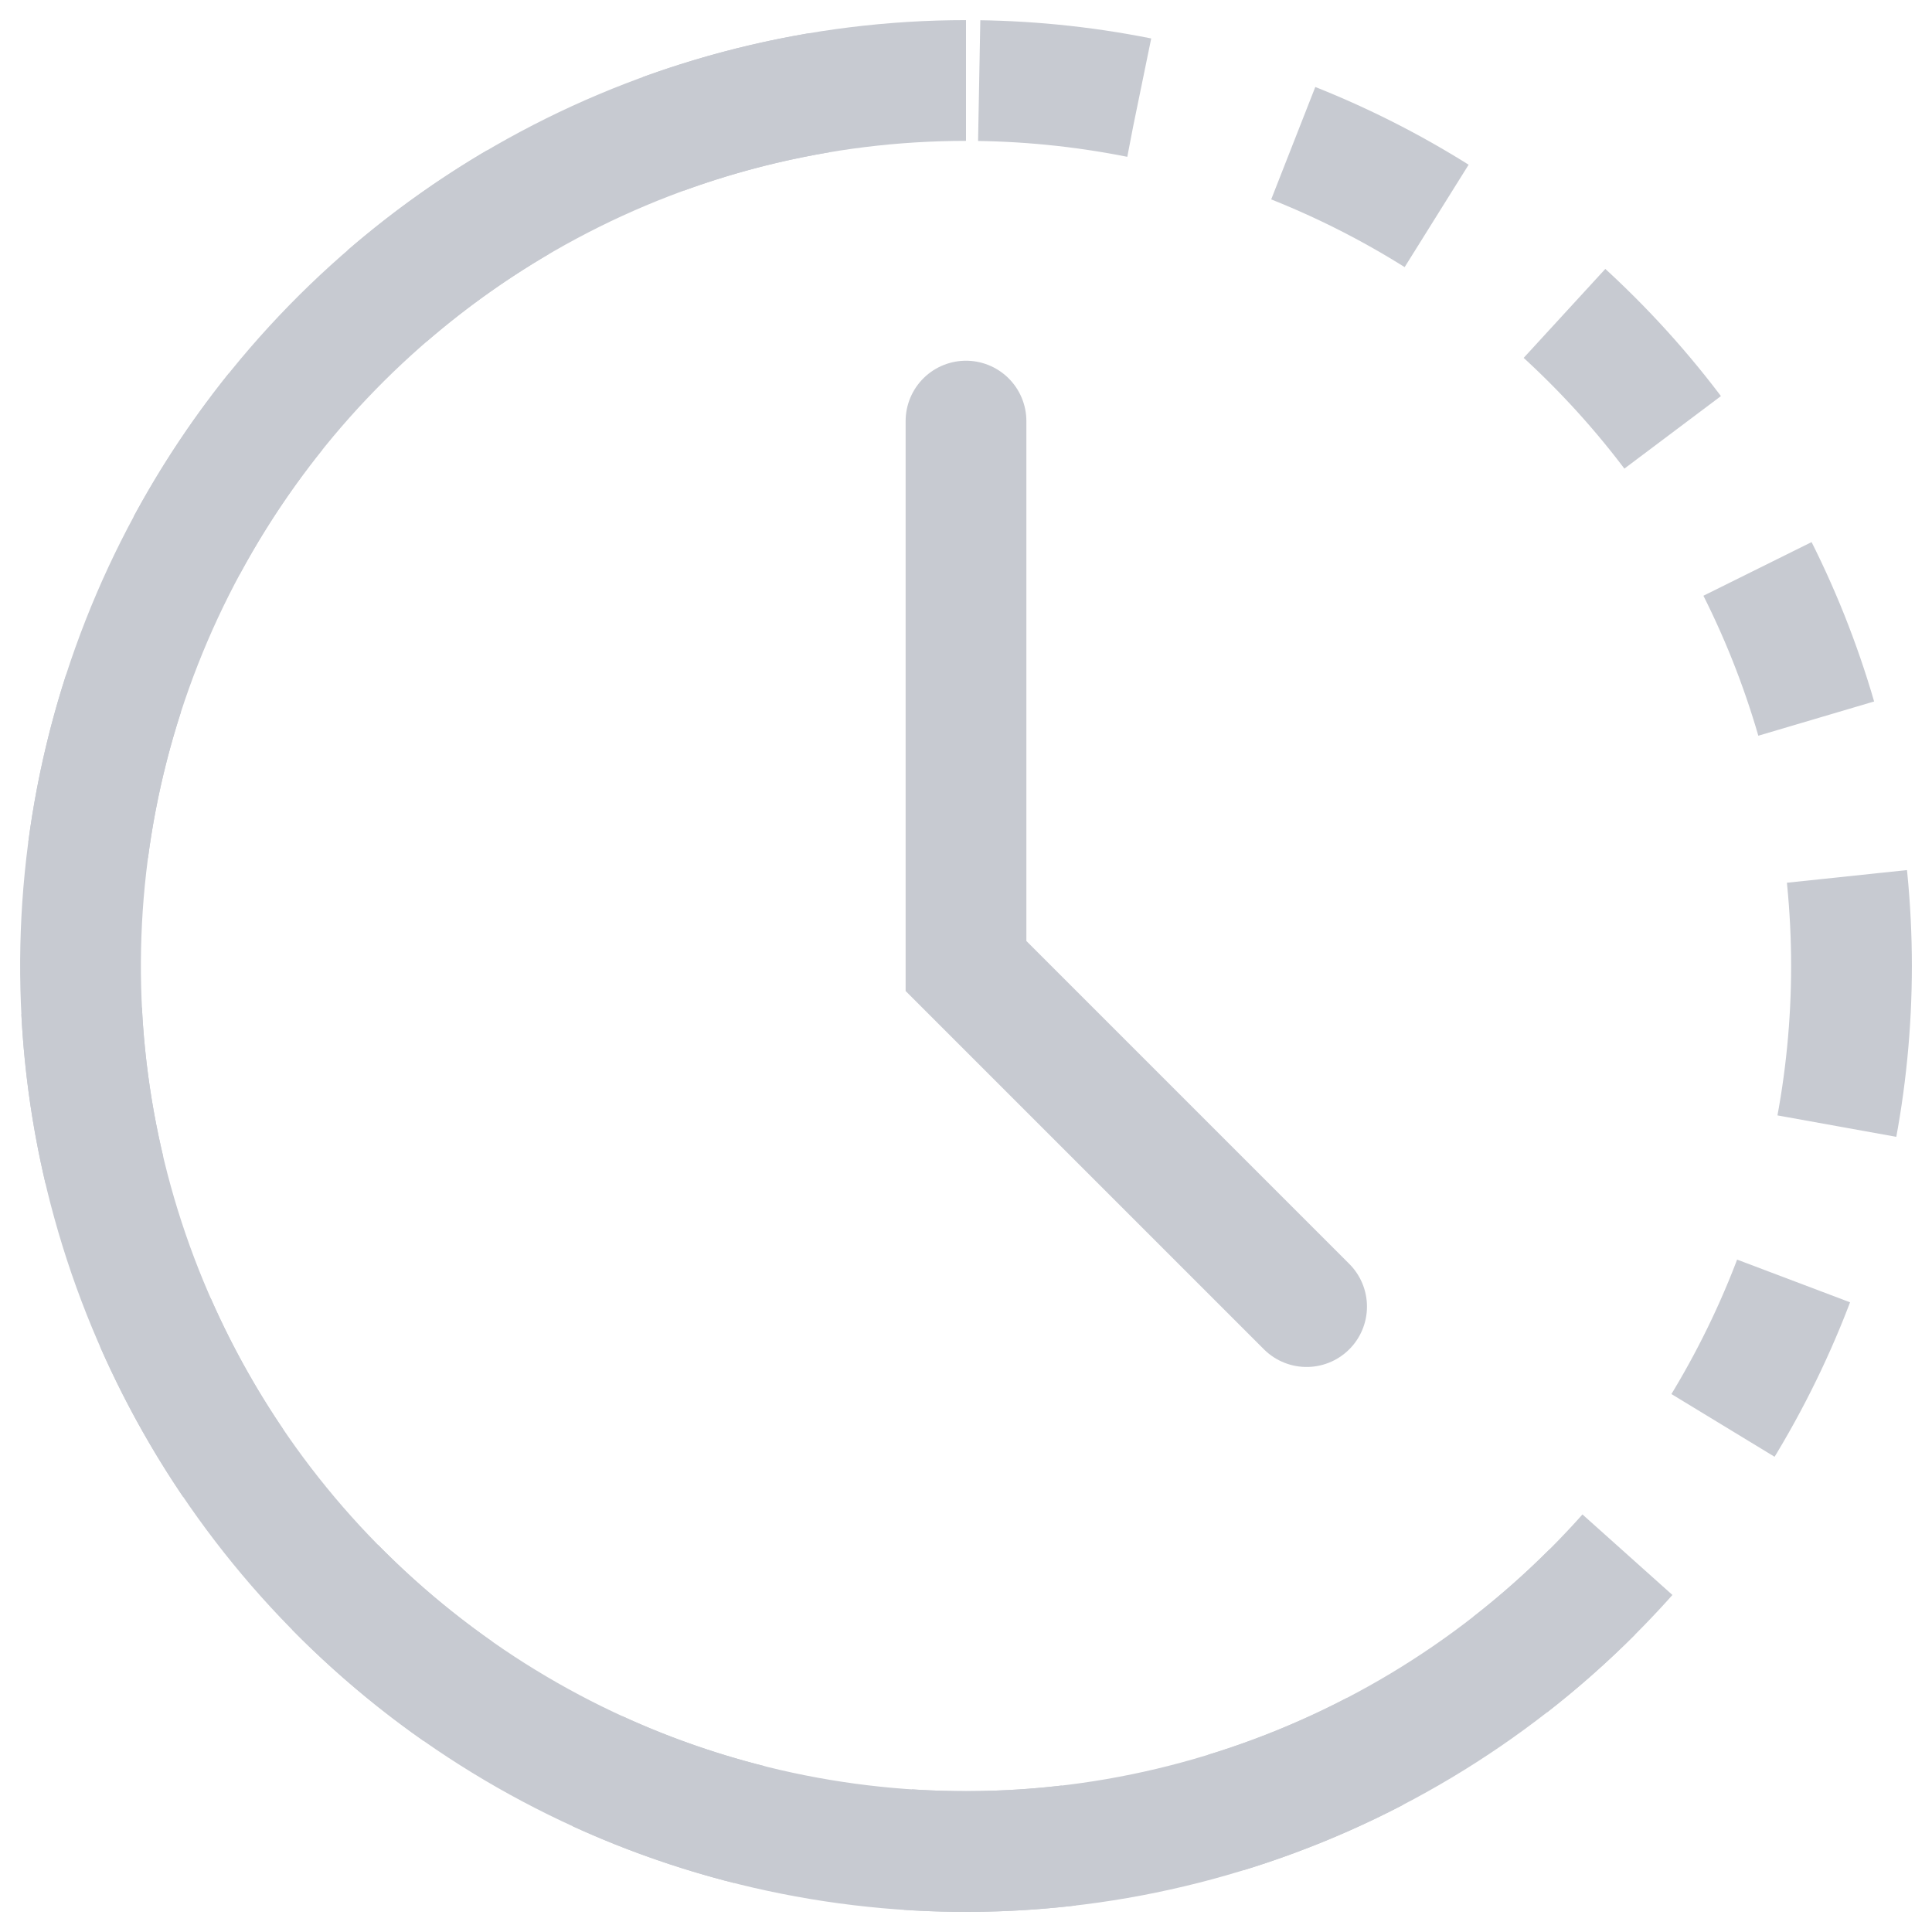 <svg width="24" height="24" viewBox="0 0 24 24" fill="none" xmlns="http://www.w3.org/2000/svg">
<path d="M23 12C23 13.444 22.715 14.875 22.163 16.209C21.61 17.544 20.8 18.757 19.778 19.778C18.757 20.8 17.544 21.61 16.209 22.163C14.875 22.715 13.444 23 12 23C10.556 23 9.125 22.715 7.79 22.163C6.456 21.61 5.243 20.8 4.222 19.778C3.2 18.757 2.39 17.544 1.837 16.209C1.285 14.875 1 13.444 1 12C1 10.556 1.285 9.125 1.837 7.79C2.39 6.456 3.2 5.243 4.222 4.222C5.243 3.2 6.456 2.39 7.79 1.837C9.125 1.285 10.556 1 12 1C13.444 1 14.875 1.285 16.209 1.837C17.544 2.39 18.757 3.2 19.778 4.222C20.8 5.243 21.61 6.456 22.163 7.79C22.715 9.125 23 10.556 23 12L23 12Z" stroke="#C7CAD1" stroke-width="1.5" stroke-dasharray="2 2"/>
<path d="M19.778 19.778C18.499 21.057 16.924 22.001 15.193 22.526C13.462 23.052 11.628 23.142 9.854 22.789C8.08 22.436 6.42 21.651 5.022 20.503C3.623 19.355 2.53 17.881 1.837 16.209C1.145 14.538 0.876 12.722 1.053 10.922C1.23 9.122 1.849 7.393 2.854 5.889C3.859 4.385 5.219 3.152 6.815 2.299C8.41 1.446 10.191 1 12 1" stroke="#C7CAD1" stroke-width="1.5"/>
<path d="M12 5.231V12L16.231 16.231" stroke="#C7CAD1" stroke-width="1.5" stroke-linecap="round"/>
</svg>
